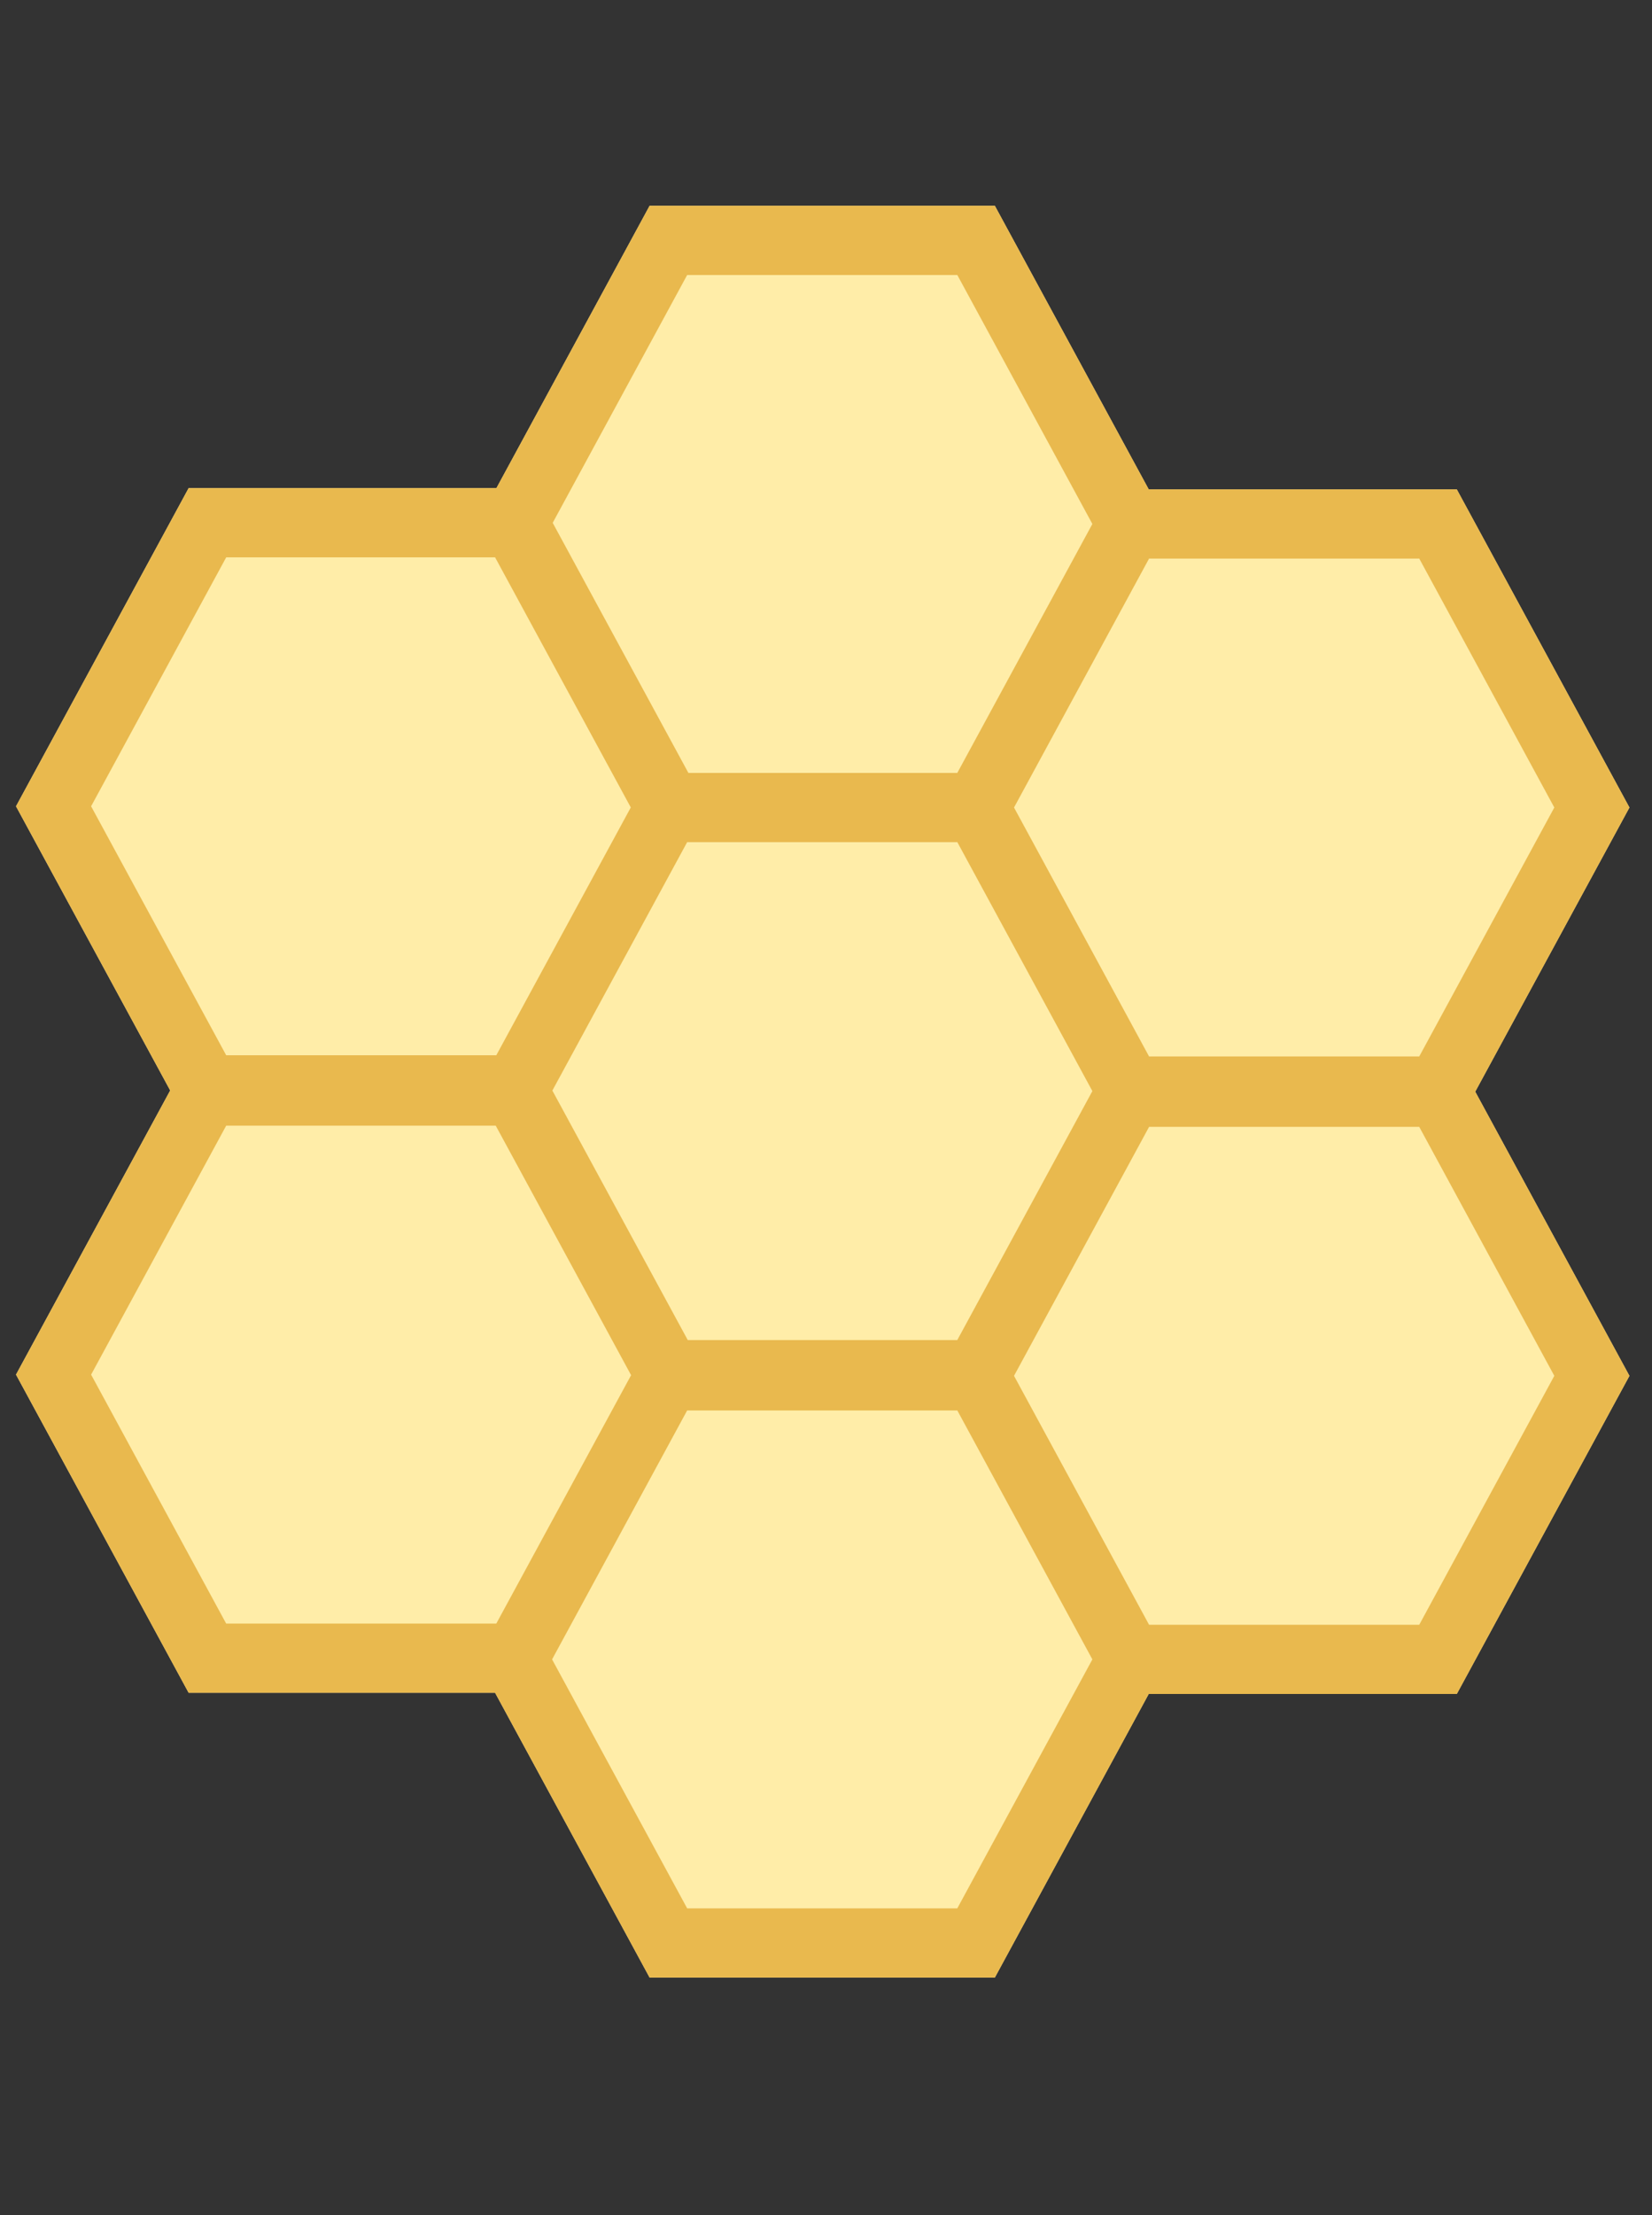 <?xml version="1.0" encoding="utf-8"?>
<svg id="svg2" viewBox="0 0 500 670" xmlns="http://www.w3.org/2000/svg">
  <rect x="0" y="0" width="500" height="670" fill="#333333" stroke="none"/>
  <desc>Source: openclipart.org/detail/209545</desc>
  <g id="svg-1" transform="matrix(1, 0, 0, 1.019, 16.984, 7.638)" style="">
    <desc>Source: openclipart.org/detail/209545</desc>
    <path id="path222" style="fill: rgb(255, 255, 255);" d="M 80.731 393.313 C 90.964 393.697 98.376 396.751 103.056 402.353 C 107.743 407.039 108.689 411.868 105.876 417.024 C 103.056 421.241 97.518 423.357 89.088 423.357 C 81.136 422.881 74.182 420.781 68.089 417.024 C 62.559 413.296 61.372 408.374 64.667 402.353 C 68.325 396.261 73.722 393.313 80.731 393.313 Z"/>
    <g id="Background" transform="matrix(0.685, 0, 0, 0.685, 6.121, 117.273)"/>
    <g id="Watermark" opacity="0.8" transform="matrix(0.685, 0, 0, 0.685, 6.121, 117.273)"/>
    <g id="Logo" transform="matrix(0.685, 0, 0, 0.685, 6.121, 117.273)"/>
    <g id="group-1" transform="matrix(0.685, 0, 0, 0.685, -116.996, 55.714)"/>
    <g id="Design_Elements" transform="matrix(0.685, 0, 0, 0.685, -73.757, -29.068)">
      <g>
        <g>
          <g/>
        </g>
        <g>
          <g/>
        </g>
        <g/>
        <g>
          <g/>
        </g>
        <g style="" transform="matrix(6.993, 0, 0, 7.298, -2197.227, -1356.788)">
          <polygon fill="#FFEDA8" points="337.974,290.743 357.337,290.743 367.1,307.653 388.914,307.653 398.635,290.815 &#10;&#9;&#9;&#9;&#9;418.101,290.815 429.009,271.924 419.266,255.05 429.009,238.177 418.101,219.285 398.635,219.285 388.914,202.448 &#10;&#9;&#9;&#9;&#9;367.1,202.448 357.421,219.213 337.974,219.213 327.067,238.105 336.809,254.978 327.067,271.852 &#9;&#9;&#9;"/>
          <g>
            <path fill="#E9B94E" d="M337.974,290.743h19.363l9.763,16.909h21.814l9.722-16.837h19.465l10.908-18.892l-9.743-16.873 l9.743-16.873l-10.908-18.892h-19.465l-9.722-16.837H367.1l-9.679,16.765h-19.446l-10.907,18.892l9.742,16.873l-9.742,16.873 L337.974,290.743z M331.812,271.852l8.535-14.783h17.031l8.553,14.815l-8.517,14.75h-17.068L331.812,271.852z M386.542,240.232 l8.534,14.783l-8.535,14.783H369.51l-8.554-14.814l8.517-14.751H386.542z M386.541,303.544h-17.068l-8.535-14.783l8.535-14.783 h17.069l8.534,14.783L386.541,303.544z M415.728,286.706h-17.069l-8.534-14.783l8.534-14.783h17.07l8.534,14.783 L415.728,286.706z M424.263,238.177l-8.535,14.783h-17.069l-8.534-14.783l8.534-14.783h17.07L424.263,238.177z M369.473,206.557 h17.069l8.534,14.783l-8.535,14.783h-16.99l-8.574-14.85L369.473,206.557z M340.348,223.322h16.989l8.574,14.851l-8.496,14.714 h-17.068l-8.535-14.783L340.348,223.322z"/>
          </g>
        </g>
        <g>
          <g/>
        </g>
        <g>
          <g/>
        </g>
        <g>
          <g/>
        </g>
      </g>
      <g>
        <g/>
        <g/>
        <g/>
        <g/>
        <g/>
        <g/>
        <g>
          <g/>
        </g>
        <g/>
      </g>
    </g>
    <g id="group-2" opacity="0.8" transform="matrix(0.685, 0, 0, 0.685, -116.996, 55.714)"/>
    <g id="group-3" transform="matrix(0.685, 0, 0, 0.685, -116.996, 55.714)"/>
  </g>
</svg>
